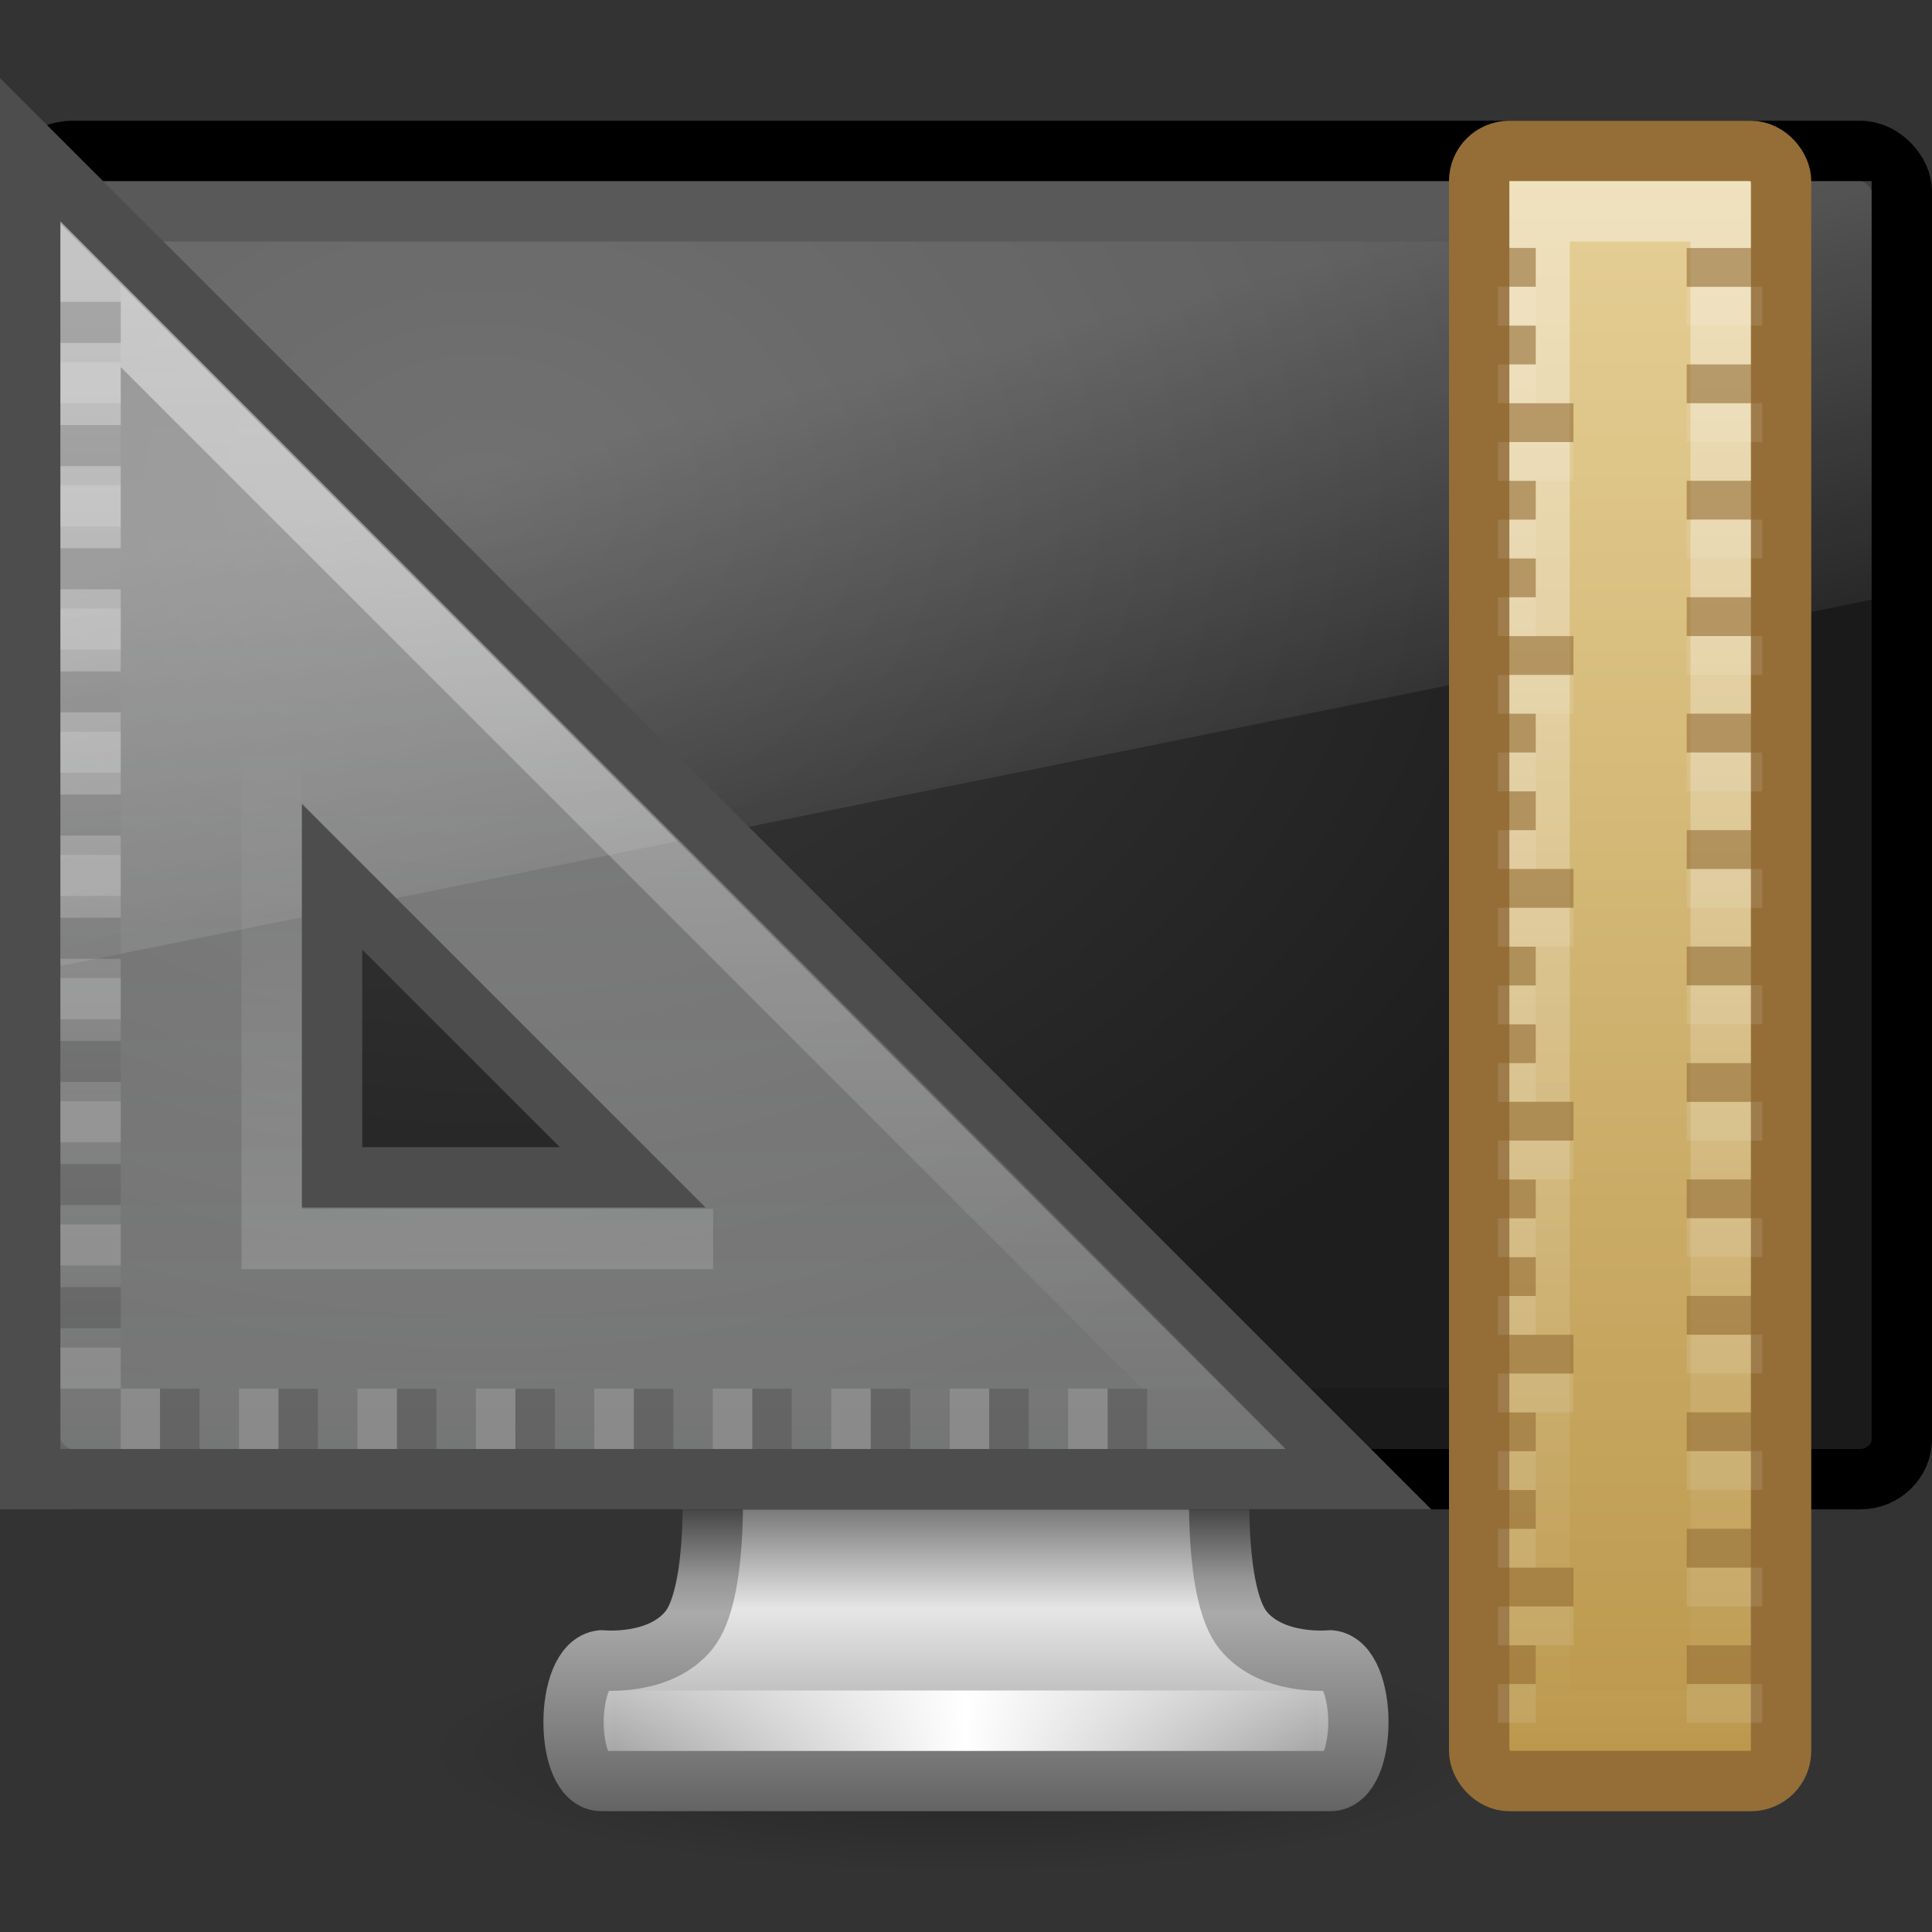<?xml version="1.0" encoding="UTF-8" standalone="no"?>
<svg
   xmlns:dc="http://purl.org/dc/elements/1.1/"
   xmlns:cc="http://creativecommons.org/ns#"
   xmlns:rdf="http://www.w3.org/1999/02/22-rdf-syntax-ns#"
   xmlns:svg="http://www.w3.org/2000/svg"
   xmlns="http://www.w3.org/2000/svg"
   xmlns:xlink="http://www.w3.org/1999/xlink"
   width="32px"
   height="32px"
   id="svg3294"
   version="1.1">
  <rect width="100%" height="100%" fill="#333333" stroke="none"/>
  <defs
     id="defs3296">
    <linearGradient
       xlink:href="#linearGradient3985-6-635-120-628-965"
       id="linearGradient3164"
       gradientUnits="userSpaceOnUse"
       gradientTransform="matrix(1.067,0,0,1.067,-186.988,-14.146)"
       x1="182"
       y1="33"
       x2="182"
       y2="24.52" />
    <linearGradient
       id="linearGradient3985-6-635-120-628-965">
      <stop
         id="stop7116"
         offset="0"
         style="stop-color:#ffffff;stop-opacity:1;" />
      <stop
         id="stop7118"
         offset="1"
         style="stop-color:#ffffff;stop-opacity:0;" />
    </linearGradient>
    <linearGradient
       xlink:href="#linearGradient3985-746-156-539-972"
       id="linearGradient3167"
       gradientUnits="userSpaceOnUse"
       gradientTransform="matrix(1.07,0,0,1.07,-187.29,-14.512)"
       x1="188"
       y1="17"
       x2="188"
       y2="36.026" />
    <linearGradient
       id="linearGradient3985-746-156-539-972">
      <stop
         id="stop7110"
         offset="0"
         style="stop-color:#ffffff;stop-opacity:1;" />
      <stop
         id="stop7112"
         offset="1"
         style="stop-color:#ffffff;stop-opacity:0;" />
    </linearGradient>
    <linearGradient
       xlink:href="#linearGradient3937-859-978-64-227"
       id="linearGradient3170"
       gradientUnits="userSpaceOnUse"
       gradientTransform="matrix(0,1.467,1.467,0,-26.633,-42.233)"
       x1="30.143"
       y1="26.714"
       x2="45.873"
       y2="26.714" />
    <linearGradient
       id="linearGradient3937-859-978-64-227">
      <stop
         offset="0"
         style="stop-color:#ffffff;stop-opacity:0.302;"
         id="stop7104" />
      <stop
         offset="1"
         style="stop-color:#feffff;stop-opacity:0.4;"
         id="stop7106" />
    </linearGradient>
    <linearGradient
       xlink:href="#linearGradient5093"
       id="linearGradient3174"
       gradientUnits="userSpaceOnUse"
       gradientTransform="matrix(0.5,0,0,1.136,-165.25,-7.295)"
       x1="384"
       y1="9"
       x2="384"
       y2="32" />
    <linearGradient
       id="linearGradient5093">
      <stop
         style="stop-color:#ffffff;stop-opacity:1;"
         offset="0"
         id="stop5095" />
      <stop
         style="stop-color:#ffffff;stop-opacity:0;"
         offset="1"
         id="stop5097" />
    </linearGradient>
    <linearGradient
       xlink:href="#linearGradient5047"
       id="linearGradient3177"
       gradientUnits="userSpaceOnUse"
       gradientTransform="matrix(0.625,0,0,1.125,-213.312,-7.063)"
       x1="385"
       y1="8"
       x2="385"
       y2="33" />
    <linearGradient
       id="linearGradient5047">
      <stop
         style="stop-color:#e7d198;stop-opacity:1"
         offset="0"
         id="stop5049" />
      <stop
         style="stop-color:#ba964a;stop-opacity:1"
         offset="1"
         id="stop5051" />
    </linearGradient>
    <linearGradient
       xlink:href="#linearGradient6592-2-7-1"
       id="linearGradient3198"
       gradientUnits="userSpaceOnUse"
       gradientTransform="matrix(0.714,0,0,0.867,-1.143,0.4)"
       x1="12.938"
       y1="8.438"
       x2="15.25"
       y2="19.812" />
    <linearGradient
       id="linearGradient6592-2-7-1">
      <stop
         id="stop6594-0-2-4"
         style="stop-color:#ffffff;stop-opacity:0.275"
         offset="0" />
      <stop
         id="stop6596-2-5-3"
         style="stop-color:#ffffff;stop-opacity:0"
         offset="1" />
    </linearGradient>
    <radialGradient
       xlink:href="#linearGradient6712-2"
       id="radialGradient3201"
       gradientUnits="userSpaceOnUse"
       gradientTransform="matrix(0.945,0.014,-0.009,0.758,-3.55,4.407)"
       cx="12.244"
       cy="4.863"
       fx="12.244"
       fy="4.863"
       r="21" />
    <linearGradient
       id="linearGradient6712-2">
      <stop
         id="stop6714-7"
         style="stop-color:#3c3c3c;stop-opacity:1"
         offset="0" />
      <stop
         id="stop6716-3"
         style="stop-color:#1e1e1e;stop-opacity:1"
         offset="1" />
    </linearGradient>
    <linearGradient
       xlink:href="#linearGradient3342-3"
       id="linearGradient3205"
       gradientUnits="userSpaceOnUse"
       gradientTransform="matrix(0.727,0,0,0.659,-1.152,-2.45)"
       spreadMethod="reflect"
       x1="15.574"
       y1="46.971"
       x2="23.578"
       y2="46.971" />
    <linearGradient
       id="linearGradient3342-3">
      <stop
         id="stop3344-0"
         style="stop-color:#ffffff;stop-opacity:0"
         offset="0" />
      <stop
         id="stop3346-3"
         style="stop-color:#ffffff;stop-opacity:1"
         offset="1" />
    </linearGradient>
    <linearGradient
       xlink:href="#linearGradient3178"
       id="linearGradient3208"
       gradientUnits="userSpaceOnUse"
       gradientTransform="matrix(0.682,0,0,0.606,-254.25,-27.798)"
       x1="397.073"
       y1="87.076"
       x2="397.073"
       y2="95.366" />
    <linearGradient
       id="linearGradient3178">
      <stop
         id="stop3180"
         style="stop-color:#787878;stop-opacity:1"
         offset="0" />
      <stop
         id="stop3184"
         style="stop-color:#c8c8c8;stop-opacity:1"
         offset="0.24" />
      <stop
         id="stop3186"
         style="stop-color:#e6e6e6;stop-opacity:1"
         offset="0.335" />
      <stop
         id="stop3188"
         style="stop-color:#8c8c8c;stop-opacity:1"
         offset="1" />
    </linearGradient>
    <linearGradient
       xlink:href="#linearGradient3962"
       id="linearGradient3210"
       gradientUnits="userSpaceOnUse"
       gradientTransform="matrix(0.684,0,0,0.606,-52.461,3.129)"
       x1="98.584"
       y1="36.076"
       x2="98.584"
       y2="44.323" />
    <linearGradient
       id="linearGradient3962">
      <stop
         id="stop3964"
         style="stop-color:#464646;stop-opacity:1"
         offset="0" />
      <stop
         id="stop3968"
         style="stop-color:#969696;stop-opacity:1"
         offset="0.233" />
      <stop
         id="stop3970"
         style="stop-color:#aaaaaa;stop-opacity:1"
         offset="0.344" />
      <stop
         id="stop3972"
         style="stop-color:#646464;stop-opacity:1"
         offset="1" />
    </linearGradient>
    <linearGradient
       id="linearGradient10691-1">
      <stop
         id="stop10693-3"
         style="stop-color:#000000;stop-opacity:1"
         offset="0" />
      <stop
         id="stop10695-1"
         style="stop-color:#000000;stop-opacity:0"
         offset="1" />
    </linearGradient>
    <radialGradient
       r="7.228"
       fy="73.616"
       fx="6.703"
       cy="73.616"
       cx="6.703"
       gradientTransform="matrix(1.245,0,0,0.277,7.655,8.632)"
       gradientUnits="userSpaceOnUse"
       id="radialGradient3292"
       xlink:href="#linearGradient10691-1" />
  </defs>
  <g
     id="layer1">
    <path
       style="opacity:0.3;fill:url(#radialGradient3292);fill-opacity:1;fill-rule:nonzero;stroke:none;stroke-width:0.8;marker:none;visibility:visible;display:inline;overflow:visible"
       id="path2589"
       d="m 25,29 c 0,1.105 -4.029,2 -9,2 C 11.029,31 7,30.105 7,29 7,27.895 11.029,27 16,27 20.971,27 25,27.895 25,29 l 0,0 z" />
    <path
       style="color:#000000;fill:url(#linearGradient3208);fill-opacity:1;fill-rule:nonzero;stroke:url(#linearGradient3210);stroke-width:0.998;stroke-linecap:round;stroke-linejoin:round;stroke-miterlimit:4;stroke-opacity:1;stroke-dasharray:none;stroke-dashoffset:0.5;marker:none;visibility:visible;display:inline;overflow:visible;enable-background:new"
       id="rect1789-8"
       d="m 11.799,24.5 c 0,0 0.097,1.899 -0.387,2.5 -0.484,0.601 -1.447,0.5 -1.447,0.5 -0.618,0.063 -0.623,2 0,2 l 12.069,0 c 0.623,0 0.618,-1.938 0,-2 0,0 -0.963,0.101 -1.446,-0.5 -0.484,-0.601 -0.387,-2.5 -0.387,-2.5 l -8.403,0 z" />
    <path
       style="fill:none;stroke:url(#linearGradient3205);stroke-width:1px;stroke-linecap:square;stroke-linejoin:miter;stroke-opacity:1"
       id="path3340-3"
       d="m 10.541,28.5 10.918,0" />
    <rect
       style="fill:#1a1a1a;fill-opacity:1;stroke:#000000;stroke-width:1;stroke-linecap:round;stroke-linejoin:round;stroke-miterlimit:4;stroke-opacity:1;stroke-dasharray:none;stroke-dashoffset:0.5"
       id="rect2722"
       y="2.5"
       x="0.5"
       ry="0.667"
       rx="0.689"
       height="22"
       width="31" />
    <rect
       style="fill:url(#radialGradient3201);fill-opacity:1;fill-rule:evenodd;stroke:none;display:inline;enable-background:new"
       id="rect2716"
       y="4"
       x="2"
       height="19"
       width="28" />
    <path
       style="fill:url(#linearGradient3198);fill-opacity:1;stroke:none"
       id="rect6588"
       d="M 1,3 31,3 31,9.933 1,16 l 0,-13 z" />
    <rect
       ry="0.5"
       rx="0.5"
       y="2.5"
       x="24.5"
       height="27"
       width="5"
       id="rect5045"
       style="color:#000000;fill:url(#linearGradient3177);fill-opacity:1;fill-rule:nonzero;stroke:#956e37;stroke-width:1;stroke-linecap:butt;stroke-linejoin:miter;stroke-miterlimit:4;stroke-opacity:1;stroke-dasharray:none;stroke-dashoffset:0;marker:none;visibility:visible;display:inline;overflow:visible;enable-background:accumulate" />
    <rect
       y="3.5"
       x="25.5"
       height="25"
       width="3"
       id="rect5045-1"
       style="opacity:0.4;color:#000000;fill:none;stroke:url(#linearGradient3174);stroke-width:1;stroke-linecap:butt;stroke-linejoin:miter;stroke-miterlimit:4;stroke-opacity:1;stroke-dasharray:none;stroke-dashoffset:0;marker:none;visibility:visible;display:inline;overflow:visible;enable-background:accumulate" />
    <path
       id="rect5101-0-3"
       style="opacity:0.6;color:#000000;fill:#956e37;fill-opacity:1;stroke:none;stroke-width:1;marker:none;visibility:visible;display:inline;overflow:visible;enable-background:accumulate"
       d="m 27.937,6.036 1.25,0 0,0.643 -1.25,0 0,-0.643 z m -3.125,8.357 1.25,0 0,0.643 -1.25,0 0,-0.643 z m 0,-3.857 1.25,0 0,0.643 -1.25,0 0,-0.643 z m 0,2.571 0.625,0 0,0.643 -0.625,0 0,-0.643 z m 0,-1.286 0.625,0 0,0.643 -0.625,0 0,-0.643 z m 0,-2.571 0.625,0 0,0.643 -0.625,0 0,-0.643 z m 0,-1.286 0.625,0 0,0.643 -0.625,0 0,-0.643 z m 0,-2.571 0.625,0 0,0.643 -0.625,0 0,-0.643 z m 0,-1.286 0.625,0 0,0.643 -0.625,0 0,-0.643 z m 3.125,9.643 1.25,0 0,0.643 -1.25,0 0,-0.643 z m 0,-1.929 1.25,0 0,0.643 -1.25,0 0,-0.643 z m 0,-1.929 1.25,0 0,0.643 -1.25,0 0,-0.643 z m 0,-1.929 1.25,0 0,0.643 -1.25,0 0,-0.643 z M 24.812,6.679 l 1.25,0 0,0.643 -1.25,0 0,-0.643 z m 3.125,-2.571 1.25,0 0,0.643 -1.25,0 0,-0.643 z m 0,13.5 1.25,0 0,0.643 -1.25,0 0,-0.643 z m -3.125,8.357 1.25,0 0,0.643 -1.25,0 0,-0.643 z m 0,-3.857 1.25,0 0,0.643 -1.25,0 0,-0.643 z m 0,5.143 0.625,0 0,0.643 -0.625,0 0,-0.643 z m 0,-2.571 0.625,0 0,0.643 -0.625,0 0,-0.643 z m 0,-1.286 0.625,0 0,0.643 -0.625,0 0,-0.643 z m 0,-2.571 0.625,0 0,0.643 -0.625,0 0,-0.643 z m 0,-1.286 0.625,0 0,0.643 -0.625,0 0,-0.643 z m 0,-2.571 0.625,0 0,0.643 -0.625,0 0,-0.643 z m 0,-1.286 0.625,0 0,0.643 -0.625,0 0,-0.643 z m 3.125,11.571 1.25,0 0,0.643 -1.25,0 0,-0.643 z m 0,-1.929 1.25,0 0,0.643 -1.25,0 0,-0.643 z m 0,-1.929 1.25,0 0,0.643 -1.25,0 0,-0.643 z m 0,-1.929 1.25,0 0,0.643 -1.25,0 0,-0.643 z m 0,-1.929 1.25,0 0,0.643 -1.25,0 0,-0.643 z m -3.125,-1.286 1.25,0 0,0.643 -1.25,0 0,-0.643 z m 3.125,-2.571 1.25,0 0,0.643 -1.25,0 0,-0.643 z" />
    <path
       d="M 0.5,2.5 22.5,24.5 l -22,0 z M 5.5,14.521 5.5,19.5 l 4.979,0 z"
       id="path3410"
       style="fill:url(#linearGradient3170);fill-opacity:1;fill-rule:evenodd;stroke:#4d4d4d;stroke-width:1px;stroke-linecap:butt;stroke-linejoin:miter;stroke-opacity:1" />
    <path
       style="opacity:0.5;fill:none;stroke:url(#linearGradient3167);stroke-width:1px;stroke-linecap:butt;stroke-linejoin:miter;stroke-opacity:1"
       d="m 1.5,4.873 c 0,6.307 0,12.32 0,18.627 6.307,0 12.32,0 18.627,0 C 20.127,23.5 1.5,4.873 1.5,4.873 z"
       id="path3981" />
    <path
       style="opacity:0.15;fill:none;stroke:url(#linearGradient3164);stroke-width:1px;stroke-linecap:butt;stroke-linejoin:miter;stroke-opacity:1"
       d="m 4.5,12.521 0,8 7.312,0"
       id="path3981-5" />
    <path
       id="rect4034-50"
       style="opacity:0.15;color:#000000;fill:#000000;fill-opacity:1;stroke:none;stroke-width:2;marker:none;visibility:visible;display:inline;overflow:visible;enable-background:accumulate"
       d="m 1,5 1,0 0,0.68 -1,0 0,-0.68 z m 0,2.04 L 2,7.04 2,7.72 l -1,0 0,-0.68 z m 0,2.04 1,0 0,0.68 -1,0 0,-0.68 z m 0,2.04 L 2,11.12 l 0,0.68 -1,0 0,-0.68 z m 0,2.04 1,0 0,0.68 -1,0 0,-0.68 z m 0,2.04 1,0 0,0.68 -1,0 0,-0.68 z m 0,2.04 L 2,17.24 l 0,0.68 -1,0 0,-0.68 z m 0,2.04 1,0 0,0.68 -1,0 0,-0.68 z m 0,2.04 L 2,21.32 2,22 l -1,0 0,-0.68 z" />
    <path
       id="rect5101-0-3-9"
       style="opacity:0.1;color:#000000;fill:#ffffff;fill-opacity:1;stroke:none;stroke-width:1;marker:none;visibility:visible;display:inline;overflow:visible;enable-background:accumulate"
       d="m 27.937,6.679 1.25,0 0,0.643 -1.25,0 0,-0.643 z m -3.125,8.357 1.25,0 0,0.643 -1.25,0 0,-0.643 z m 0,-3.857 1.25,0 0,0.643 -1.25,0 0,-0.643 z m 0,2.571 0.625,0 0,0.643 -0.625,0 0,-0.643 z m 0,-1.286 0.625,0 0,0.643 -0.625,0 0,-0.643 z m 0,-2.571 0.625,0 0,0.643 -0.625,0 0,-0.643 z m 0,-1.286 0.625,0 0,0.643 -0.625,0 0,-0.643 z m 0,-2.571 0.625,0 0,0.643 -0.625,0 0,-0.643 z m 0,-1.286 0.625,0 0,0.643 -0.625,0 0,-0.643 z m 3.125,9.643 1.25,0 0,0.643 -1.25,0 0,-0.643 z m 0,-1.929 1.25,0 0,0.643 -1.25,0 0,-0.643 z m 0,-1.929 1.25,0 0,0.643 -1.25,0 0,-0.643 z m 0,-1.929 1.25,0 0,0.643 -1.25,0 0,-0.643 z M 24.812,7.321 l 1.25,0 0,0.643 -1.25,0 0,-0.643 z m 3.125,-2.571 1.25,0 0,0.643 -1.25,0 0,-0.643 z m 0,13.5 1.25,0 0,0.643 -1.25,0 0,-0.643 z m -3.125,8.357 1.25,0 0,0.643 -1.25,0 0,-0.643 z m 0,-3.857 1.25,0 0,0.643 -1.25,0 0,-0.643 z m 0,5.143 0.625,0 0,0.643 -0.625,0 0,-0.643 z m 0,-2.571 0.625,0 0,0.643 -0.625,0 0,-0.643 z m 0,-1.286 0.625,0 0,0.643 -0.625,0 0,-0.643 z m 0,-2.571 0.625,0 0,0.643 -0.625,0 0,-0.643 z m 0,-1.286 0.625,0 0,0.643 -0.625,0 0,-0.643 z m 0,-2.571 0.625,0 0,0.643 -0.625,0 0,-0.643 z m 0,-1.286 0.625,0 0,0.643 -0.625,0 0,-0.643 z m 3.125,11.571 1.25,0 0,0.643 -1.25,0 0,-0.643 z m 0,-1.929 1.25,0 0,0.643 -1.25,0 0,-0.643 z m 0,-1.929 1.25,0 0,0.643 -1.25,0 0,-0.643 z m 0,-1.929 1.25,0 0,0.643 -1.25,0 0,-0.643 z m 0,-1.929 1.25,0 0,0.643 -1.25,0 0,-0.643 z m -3.125,-1.286 1.25,0 0,0.643 -1.25,0 0,-0.643 z m 3.125,-2.571 1.25,0 0,0.643 -1.25,0 0,-0.643 z" />
    <path
       id="rect4034-50-3"
       style="opacity:0.15;color:#000000;fill:#ffffff;fill-opacity:1;stroke:none;stroke-width:2;marker:none;visibility:visible;display:inline;overflow:visible;enable-background:accumulate"
       d="m 1,6 1,0 0,0.68 -1,0 0,-0.68 z m 0,2.04 L 2,8.04 2,8.72 l -1,0 0,-0.68 z m 0,2.04 L 2,10.08 l 0,0.68 -1,0 0,-0.68 z m 0,2.04 L 2,12.12 l 0,0.68 -1,0 0,-0.68 z m 0,2.04 L 2,14.16 l 0,0.68 -1,0 0,-0.68 z m 0,2.04 L 2,16.2 l 0,0.68 -1,0 0,-0.68 z m 0,2.04 L 2,18.24 l 0,0.68 -1,0 0,-0.68 z m 0,2.04 L 2,20.28 l 0,0.68 -1,0 0,-0.68 z m 0,2.04 L 2,22.32 2,23 l -1,0 0,-0.68 z" />
    <path
       id="rect4034-50-5"
       style="opacity:0.15;color:#000000;fill:#000000;fill-opacity:1;stroke:none;stroke-width:2;marker:none;visibility:visible;display:inline;overflow:visible;enable-background:accumulate"
       d="m 19,23 0,1 -0.654,0 0,-1 L 19,23 z m -1.962,0 0,1 -0.654,0 0,-1 0.654,0 z m -1.962,0 0,1 -0.654,0 0,-1 0.654,0 z m -1.962,0 0,1 -0.654,0 0,-1 0.654,0 z m -1.962,0 0,1 -0.654,0 0,-1 0.654,0 z m -1.962,0 0,1 -0.654,0 0,-1 0.654,0 z m -1.962,0 0,1 -0.654,0 0,-1 0.654,0 z m -1.962,0 0,1 -0.654,0 0,-1 0.654,0 z m -1.962,0 0,1 -0.654,0 0,-1 0.654,0 z" />
    <path
       id="rect4034-50-3-7"
       style="opacity:0.15;color:#000000;fill:#ffffff;fill-opacity:1;stroke:none;stroke-width:2;marker:none;visibility:visible;display:inline;overflow:visible;enable-background:accumulate"
       d="m 18.346,23 0,1 -0.654,0 0,-1 0.654,0 z m -1.962,0 0,1 -0.654,0 0,-1 0.654,0 z m -1.962,0 0,1 -0.654,0 0,-1 0.654,0 z m -1.962,0 0,1 -0.654,0 0,-1 0.654,0 z m -1.962,0 0,1 -0.654,0 0,-1 0.654,0 z m -1.962,0 0,1 -0.654,0 0,-1 0.654,0 z m -1.962,0 0,1 -0.654,0 0,-1 0.654,0 z m -1.962,0 0,1 -0.654,0 0,-1 0.654,0 z m -1.962,0 0,1 L 2,24 2,23 2.654,23 z" />
  </g>
</svg>
